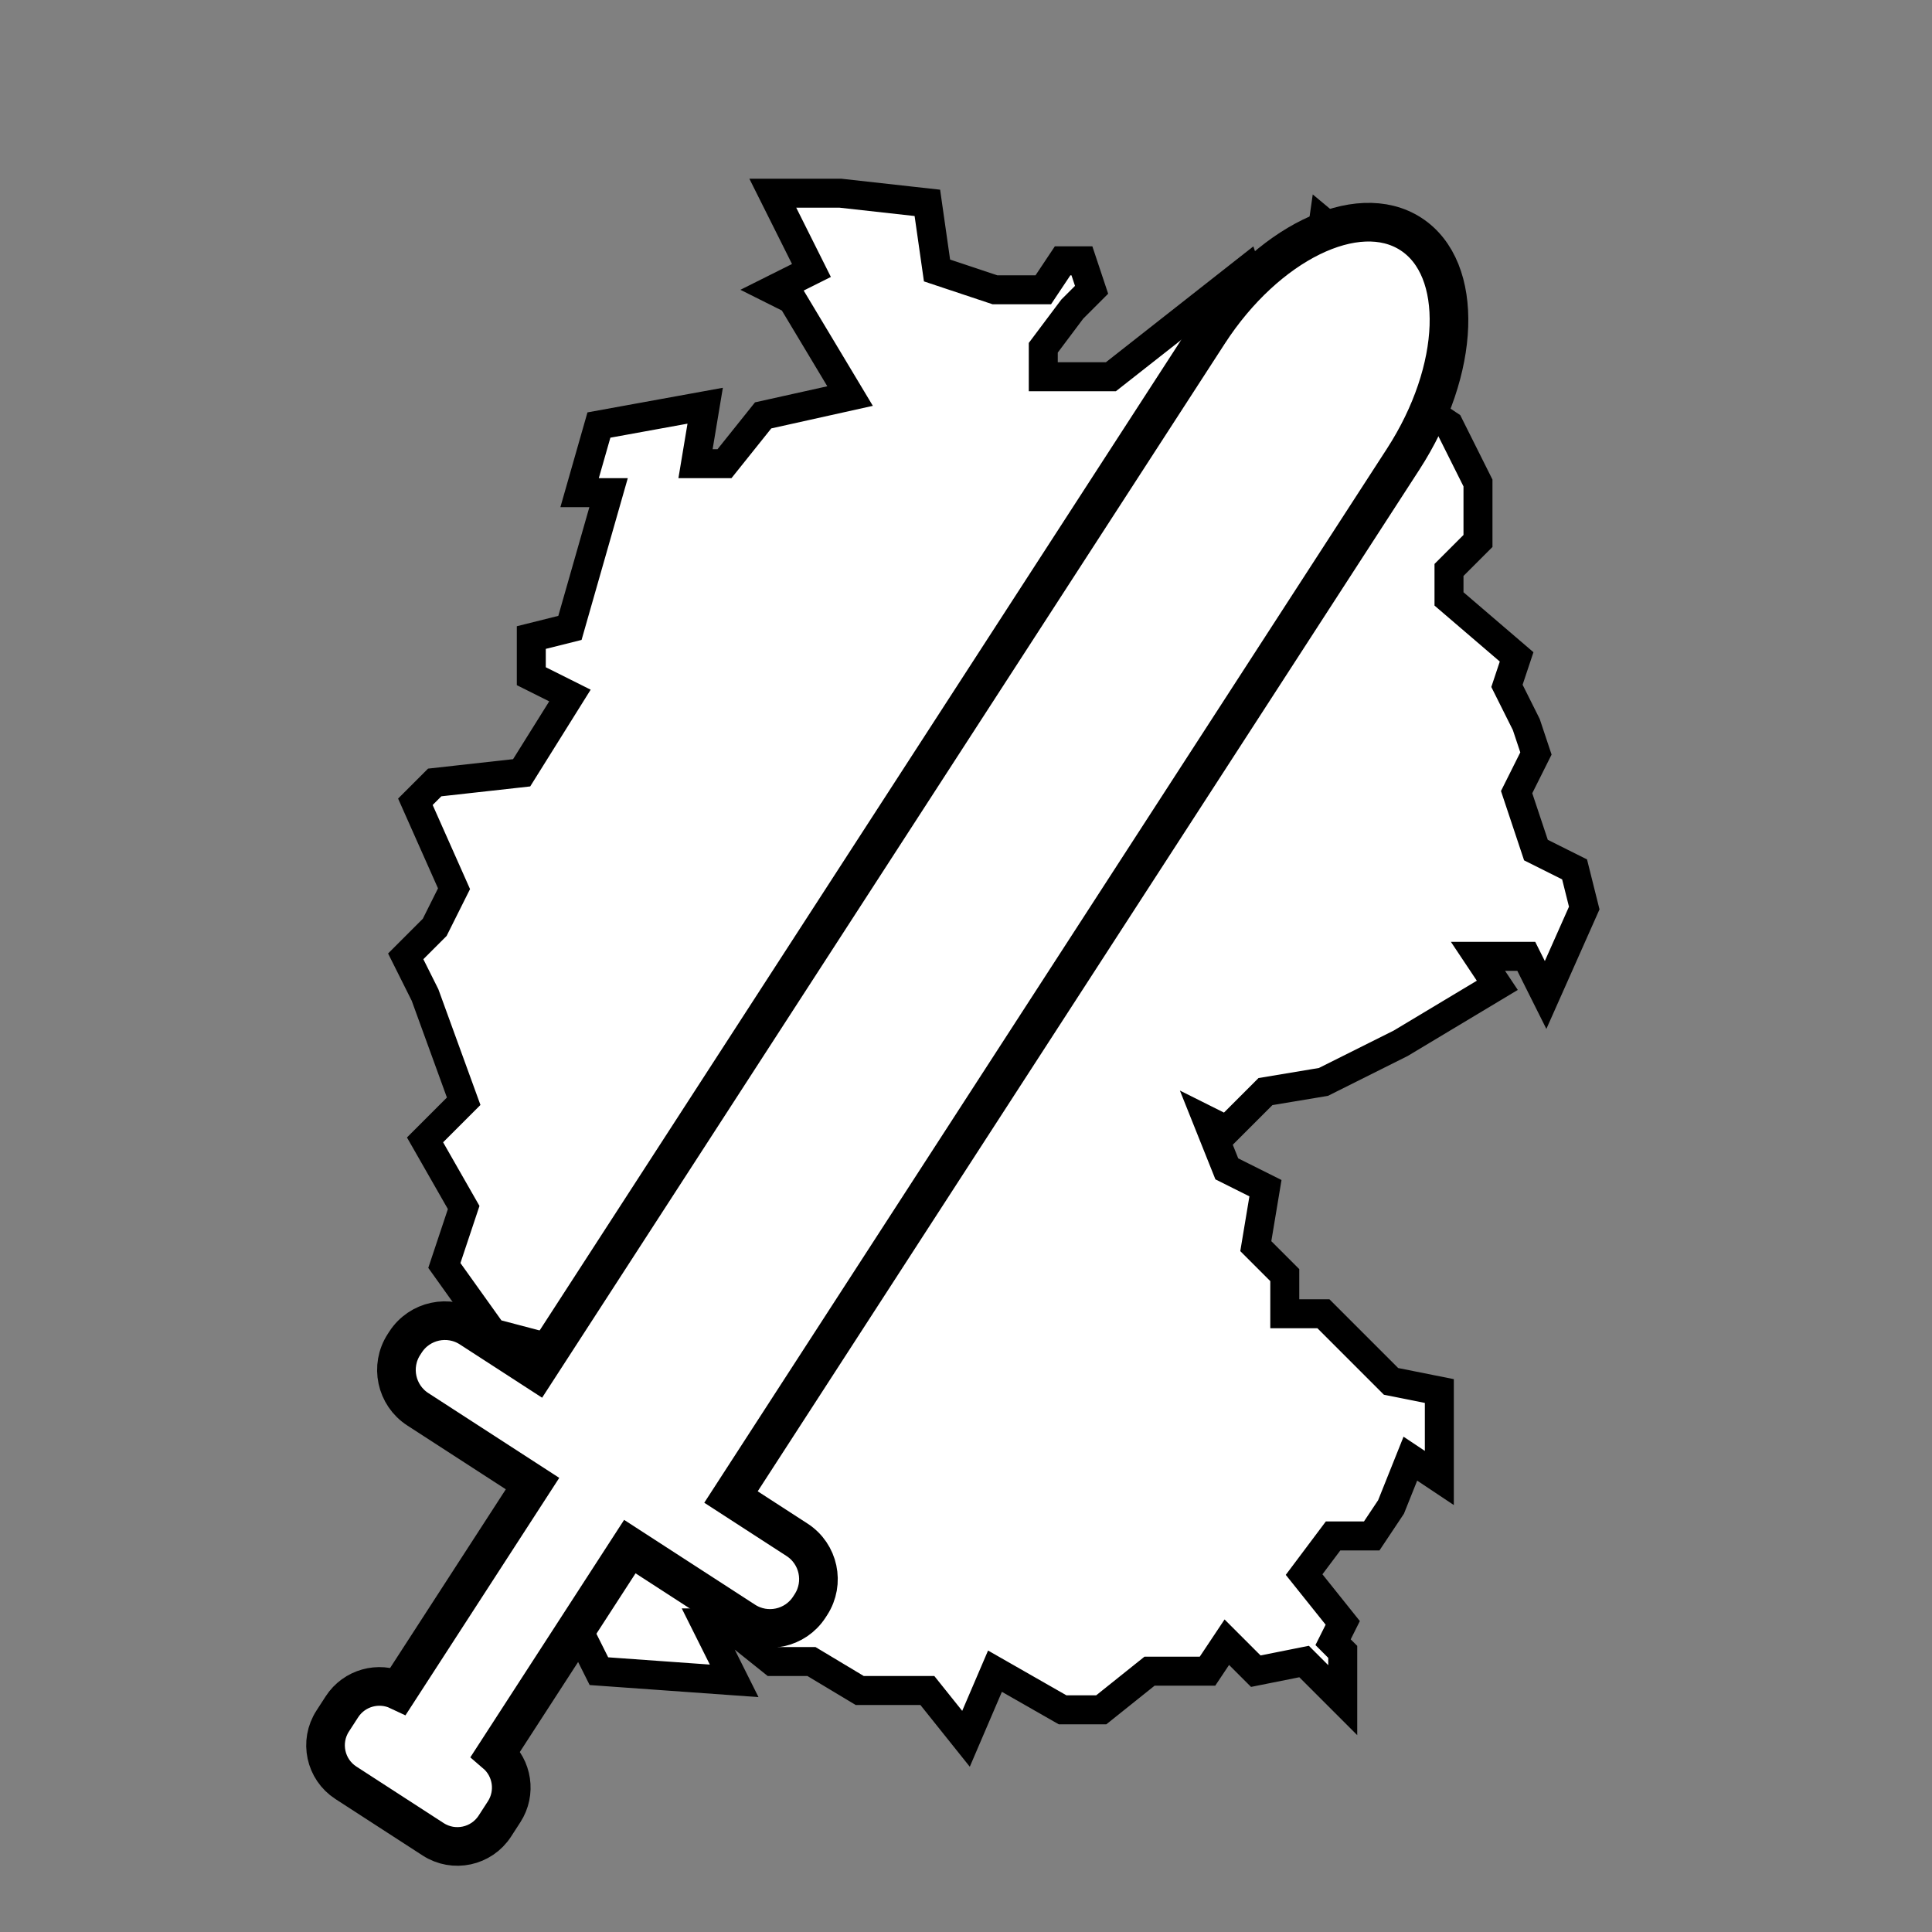 <?xml version="1.0" encoding="UTF-8" standalone="no"?>
<!-- Generator: Gravit.io -->
<svg xmlns="http://www.w3.org/2000/svg" xmlns:xlink="http://www.w3.org/1999/xlink" style="isolation:isolate" viewBox="0 0 200 200" width="200px" height="200px"><rect x="0" y="0" width="200" height="200" fill="#808080" stroke="none"/><defs><clipPath id="_clipPath_CRqkbuGoO4WSu7FUpy8Kem1bDnNUKYqR"><rect width="200" height="200"/></clipPath></defs><g clip-path="url(#_clipPath_CRqkbuGoO4WSu7FUpy8Kem1bDnNUKYqR)"><path d=" M 70 143 L 51 138 L 46 131 L 48 125 L 44 118 L 48 114 L 44 103 L 42 99 L 45 96 L 47 92 L 43 83 L 45 81 L 54 80 L 59 72 L 55 70 L 55 66 L 59 65 L 63 51 L 60 51 L 62 44 L 73 42 L 72 48 L 75 48 L 79 43 L 88 41 L 82 31 L 80 30 L 84 28 L 80 20 L 87 20 L 96 21 L 97 28 L 103 30 L 108 30 L 110 27 L 112 27 L 113 30 L 111 32 L 108 36 L 108 39 L 115 39 L 129 28 L 130 31 L 136 30 L 137 23 L 143 28 L 138 32 L 141 34 L 143 34 L 147 42 L 150 44 L 153 50 L 153 56 L 150 59 L 150 62 L 157 68 L 156 71 L 158 75 L 159 78 L 157 82 L 158 85 L 159 88 L 163 90 L 164 94 L 160 103 L 158 99 L 153 99 L 155 102 L 145 108 L 137 112 L 131 113 L 127 117 L 125 116 L 127 121 L 131 123 L 130 129 L 133 132 L 133 136 L 137 136 L 144 143 L 149 144 L 149 153 L 146 151 L 144 156 L 142 159 L 138 159 L 135 163 L 139 168 L 138 170 L 139 171 L 139 176 L 135 172 L 130 173 L 127 170 L 125 173 L 119 173 L 114 177 L 110 177 L 103 173 L 100 180 L 96 175 L 89 175 L 84 172 L 80 172 L 75 168 L 73 168 L 76 174 L 62 173 L 60 169 L 62 163 L 66 152 L 70 143 Z " fill="rgb(255,255,255)" vector-effect="non-scaling-stroke" stroke-width="3" stroke="rgb(0,0,0)" stroke-linejoin="miter" stroke-linecap="square" stroke-miterlimit="3"/><path d=" M 145.254 47.536 L 75.672 154.971 L 82.513 159.402 C 84.76 160.857 85.402 163.862 83.947 166.109 L 83.784 166.361 C 82.329 168.608 79.323 169.25 77.077 167.795 L 65.2 160.103 L 51.316 181.541 C 53.045 183.022 53.456 185.595 52.184 187.558 L 51.227 189.036 C 49.841 191.176 46.978 191.788 44.838 190.402 L 35.807 184.553 C 33.667 183.167 33.054 180.304 34.44 178.163 L 35.397 176.686 C 36.669 174.723 39.184 174.045 41.244 175.018 L 55.128 153.58 L 43.251 145.888 C 41.005 144.433 40.362 141.427 41.817 139.18 L 41.98 138.929 C 43.435 136.682 46.441 136.039 48.688 137.494 L 55.528 141.925 L 125.11 34.489 C 131.111 25.225 140.495 20.626 146.054 24.226 C 151.613 27.826 151.255 38.271 145.254 47.536 L 145.254 47.536 Z " fill-rule="evenodd" fill="rgb(255,255,255)" vector-effect="non-scaling-stroke" stroke-width="4" stroke="rgb(0,0,0)" stroke-linejoin="miter" stroke-linecap="square" stroke-miterlimit="3"/></g></svg>